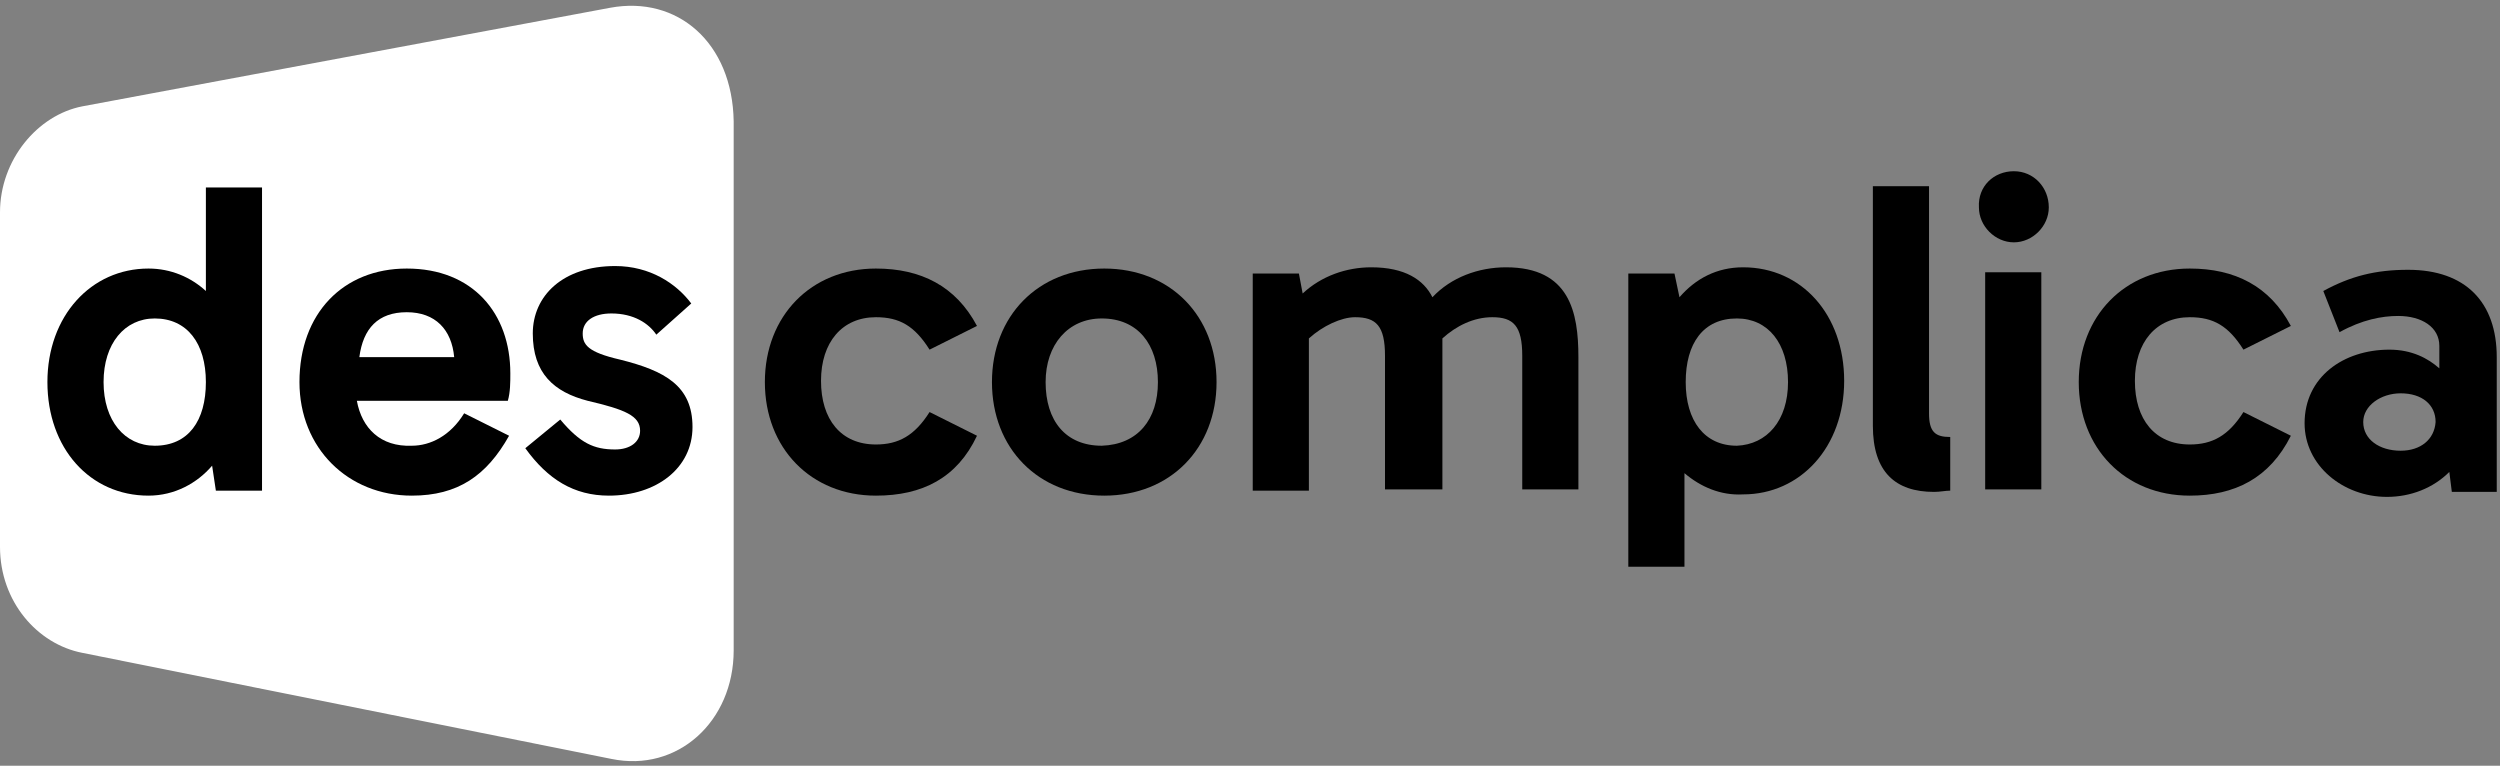 <?xml version="1.0" encoding="UTF-8"?>
<svg width="382px" height="117px" viewBox="0 0 382 117" version="1.1" xmlns="http://www.w3.org/2000/svg" xmlns:xlink="http://www.w3.org/1999/xlink">
    <rect x="0" y="0" width="382" height="117" fill="#808080" stroke="none"/>
    <!-- Generator: Sketch 49 (51002) - http://www.bohemiancoding.com/sketch -->
    <title>descomplica-logo</title>
    <desc>Created with Sketch.</desc>
    <defs></defs>
    <g id="Page-1" stroke="none" stroke-width="1" fill="none" fill-rule="evenodd">
        <g id="descomplica-logo" transform="translate(0, 0.752)" fill-rule="nonzero">
            <path d="M93.231,0.435 L12.583,15.497 C5.72,16.831 0,23.695 0,31.703 L0,82.798 C0,91.187 5.72,97.67 12.583,99.004 L93.421,115.21 C103.526,117.307 112.106,109.49 112.106,98.623 L112.106,17.785 C111.915,5.773 103.526,-1.472 93.231,0.435 Z" id="Shape" fill="#ffff"></path>
            <g id="Group" transform="translate(7.001, 27.317)" fill="#000000">
                <path d="M25.411,43.088 C23.123,45.757 19.691,47.664 15.687,47.664 C6.727,47.664 0.244,40.419 0.244,30.314 C0.244,20.21 6.917,12.965 15.687,12.965 C19.119,12.965 22.17,14.299 24.458,16.396 L24.458,0.572 L33.037,0.572 L33.037,46.901 L25.983,46.901 L25.411,43.088 Z M8.824,30.314 C8.824,36.225 12.065,40.038 16.641,40.038 C21.788,40.038 24.458,36.225 24.458,30.314 C24.458,24.404 21.598,20.591 16.641,20.591 C12.065,20.591 8.824,24.404 8.824,30.314 Z" id="Shape"></path>
                <path d="M55.916,47.664 C46.192,47.664 38.757,40.419 38.757,30.314 C38.757,19.828 45.43,12.965 55.153,12.965 C65.258,12.965 70.978,19.828 70.978,28.98 C70.978,30.314 70.978,31.84 70.596,33.174 L47.527,33.174 C48.29,37.369 51.149,40.228 55.916,40.038 C58.776,40.038 61.826,38.513 63.923,35.081 L70.787,38.513 C67.355,44.613 62.97,47.664 55.916,47.664 Z M47.908,26.501 L62.398,26.501 C62.017,22.307 59.538,19.638 55.153,19.638 C50.768,19.638 48.48,22.116 47.908,26.501 Z" id="Shape"></path>
                <path d="M74.409,22.879 C74.409,17.159 78.985,12.583 86.993,12.583 C92.331,12.583 96.335,15.252 98.623,18.303 L93.284,23.069 C92.14,21.353 89.853,19.828 86.421,19.828 C83.752,19.828 82.036,20.972 82.036,22.879 C82.036,24.595 82.798,25.739 87.755,26.882 C94.619,28.598 98.813,30.886 98.813,37.178 C98.813,43.47 93.284,47.664 86.039,47.664 C80.701,47.664 76.697,45.185 73.266,40.419 L78.604,36.034 C81.654,39.656 83.752,40.61 86.993,40.61 C89.281,40.61 90.806,39.466 90.806,37.75 C90.806,35.462 88.518,34.509 82.798,33.174 C77.651,31.84 74.409,28.98 74.409,22.879 Z" id="Shape"></path>
            </g>
            <g id="Group" transform="translate(116.3, 25.411)" fill="#000000">
                <path d="M17.54,49.571 C7.626,49.571 0.572,42.326 0.572,32.221 C0.572,22.116 7.626,14.871 17.54,14.871 C24.404,14.871 29.742,17.54 32.983,23.641 L25.739,27.264 C23.451,23.641 21.163,22.307 17.54,22.307 C12.393,22.307 9.151,26.12 9.151,32.03 C9.151,37.941 12.202,41.754 17.54,41.754 C20.972,41.754 23.451,40.419 25.739,36.797 L32.983,40.419 C29.933,46.901 24.595,49.571 17.54,49.571 Z" id="Shape"></path>
                <path d="M69.589,32.221 C69.589,42.326 62.535,49.571 52.43,49.571 C42.326,49.571 35.271,42.326 35.271,32.221 C35.271,22.116 42.326,14.871 52.43,14.871 C62.535,14.871 69.589,22.116 69.589,32.221 Z M60.629,32.221 C60.629,26.501 57.578,22.497 52.049,22.497 C46.901,22.497 43.47,26.501 43.47,32.221 C43.47,38.131 46.52,41.944 52.049,41.944 C57.578,41.754 60.629,37.941 60.629,32.221 Z" id="Shape"></path>
                <path d="M83.698,25.548 L83.698,48.808 L75.118,48.808 L75.118,15.634 L82.173,15.634 L82.745,18.684 C85.605,16.015 89.418,14.681 93.231,14.681 C98.378,14.681 101.238,16.587 102.573,19.256 C105.433,16.206 109.627,14.681 113.822,14.681 C123.545,14.681 124.88,21.544 124.88,28.408 L124.88,48.617 L116.3,48.617 L116.3,28.217 C116.3,23.641 114.966,22.307 111.724,22.307 C108.865,22.307 106.195,23.641 104.098,25.548 C104.098,26.501 104.098,27.454 104.098,28.408 L104.098,48.617 L95.328,48.617 L95.328,28.217 C95.328,23.641 93.993,22.307 90.752,22.307 C88.655,22.307 85.795,23.641 83.698,25.548 Z" id="Shape"></path>
                <path d="M141.085,46.139 L141.085,60.438 L132.506,60.438 L132.506,15.634 L139.56,15.634 L140.323,19.256 C142.801,16.396 146.042,14.681 150.046,14.681 C159.007,14.681 165.489,21.925 165.489,32.03 C165.489,42.135 158.816,49.38 150.046,49.38 C146.614,49.571 143.564,48.236 141.085,46.139 Z M156.91,32.221 C156.91,26.311 153.859,22.497 149.093,22.497 C143.945,22.497 141.276,26.311 141.276,32.221 C141.276,38.131 144.136,41.944 149.093,41.944 C153.669,41.754 156.91,38.131 156.91,32.221 Z" id="Shape"></path>
                <path d="M181.695,48.808 C180.933,48.808 180.17,48.999 179.217,48.999 C173.306,48.999 169.874,45.948 169.874,38.894 L169.874,2.288 L178.454,2.288 L178.454,36.987 C178.454,39.847 179.407,40.61 181.695,40.61 L181.695,48.808 Z" id="Shape"></path>
                <path d="M191.419,0 C194.469,0 196.757,2.479 196.757,5.529 C196.757,8.389 194.278,10.867 191.419,10.867 C188.559,10.867 186.08,8.389 186.08,5.529 C185.89,2.288 188.368,0 191.419,0 Z M187.034,48.617 L187.034,15.443 L195.613,15.443 L195.613,48.617 L187.034,48.617 Z" id="Shape"></path>
                <path d="M218.301,49.571 C208.387,49.571 201.333,42.326 201.333,32.221 C201.333,22.116 208.387,14.871 218.301,14.871 C225.165,14.871 230.503,17.54 233.744,23.641 L226.499,27.264 C224.211,23.641 221.924,22.307 218.301,22.307 C213.153,22.307 209.912,26.12 209.912,32.03 C209.912,37.941 212.963,41.754 218.301,41.754 C221.733,41.754 224.211,40.419 226.499,36.797 L233.744,40.419 C230.503,46.901 225.165,49.571 218.301,49.571 Z" id="Shape"></path>
                <path d="M257.958,45.948 C255.479,48.427 252.047,49.761 248.425,49.761 C241.752,49.761 235.841,44.995 235.841,38.513 C235.841,31.458 241.752,27.264 248.806,27.264 C252.238,27.264 254.716,28.598 256.432,30.124 L256.432,26.692 C256.432,23.832 253.763,22.116 250.141,22.116 C247.662,22.116 244.612,22.688 241.18,24.595 L238.701,18.303 C242.896,16.015 246.709,15.062 251.666,15.062 C260.436,15.062 265.202,20.019 265.202,28.408 L265.202,48.999 L258.339,48.999 L257.958,45.948 Z M250.522,42.707 C253.572,42.707 255.67,40.991 255.86,38.322 C255.86,35.653 253.763,33.937 250.522,33.937 C247.471,33.937 244.802,35.843 244.802,38.322 C244.802,40.991 247.281,42.707 250.522,42.707 Z" id="Shape"></path>
            </g>
        </g>
    </g>
</svg>